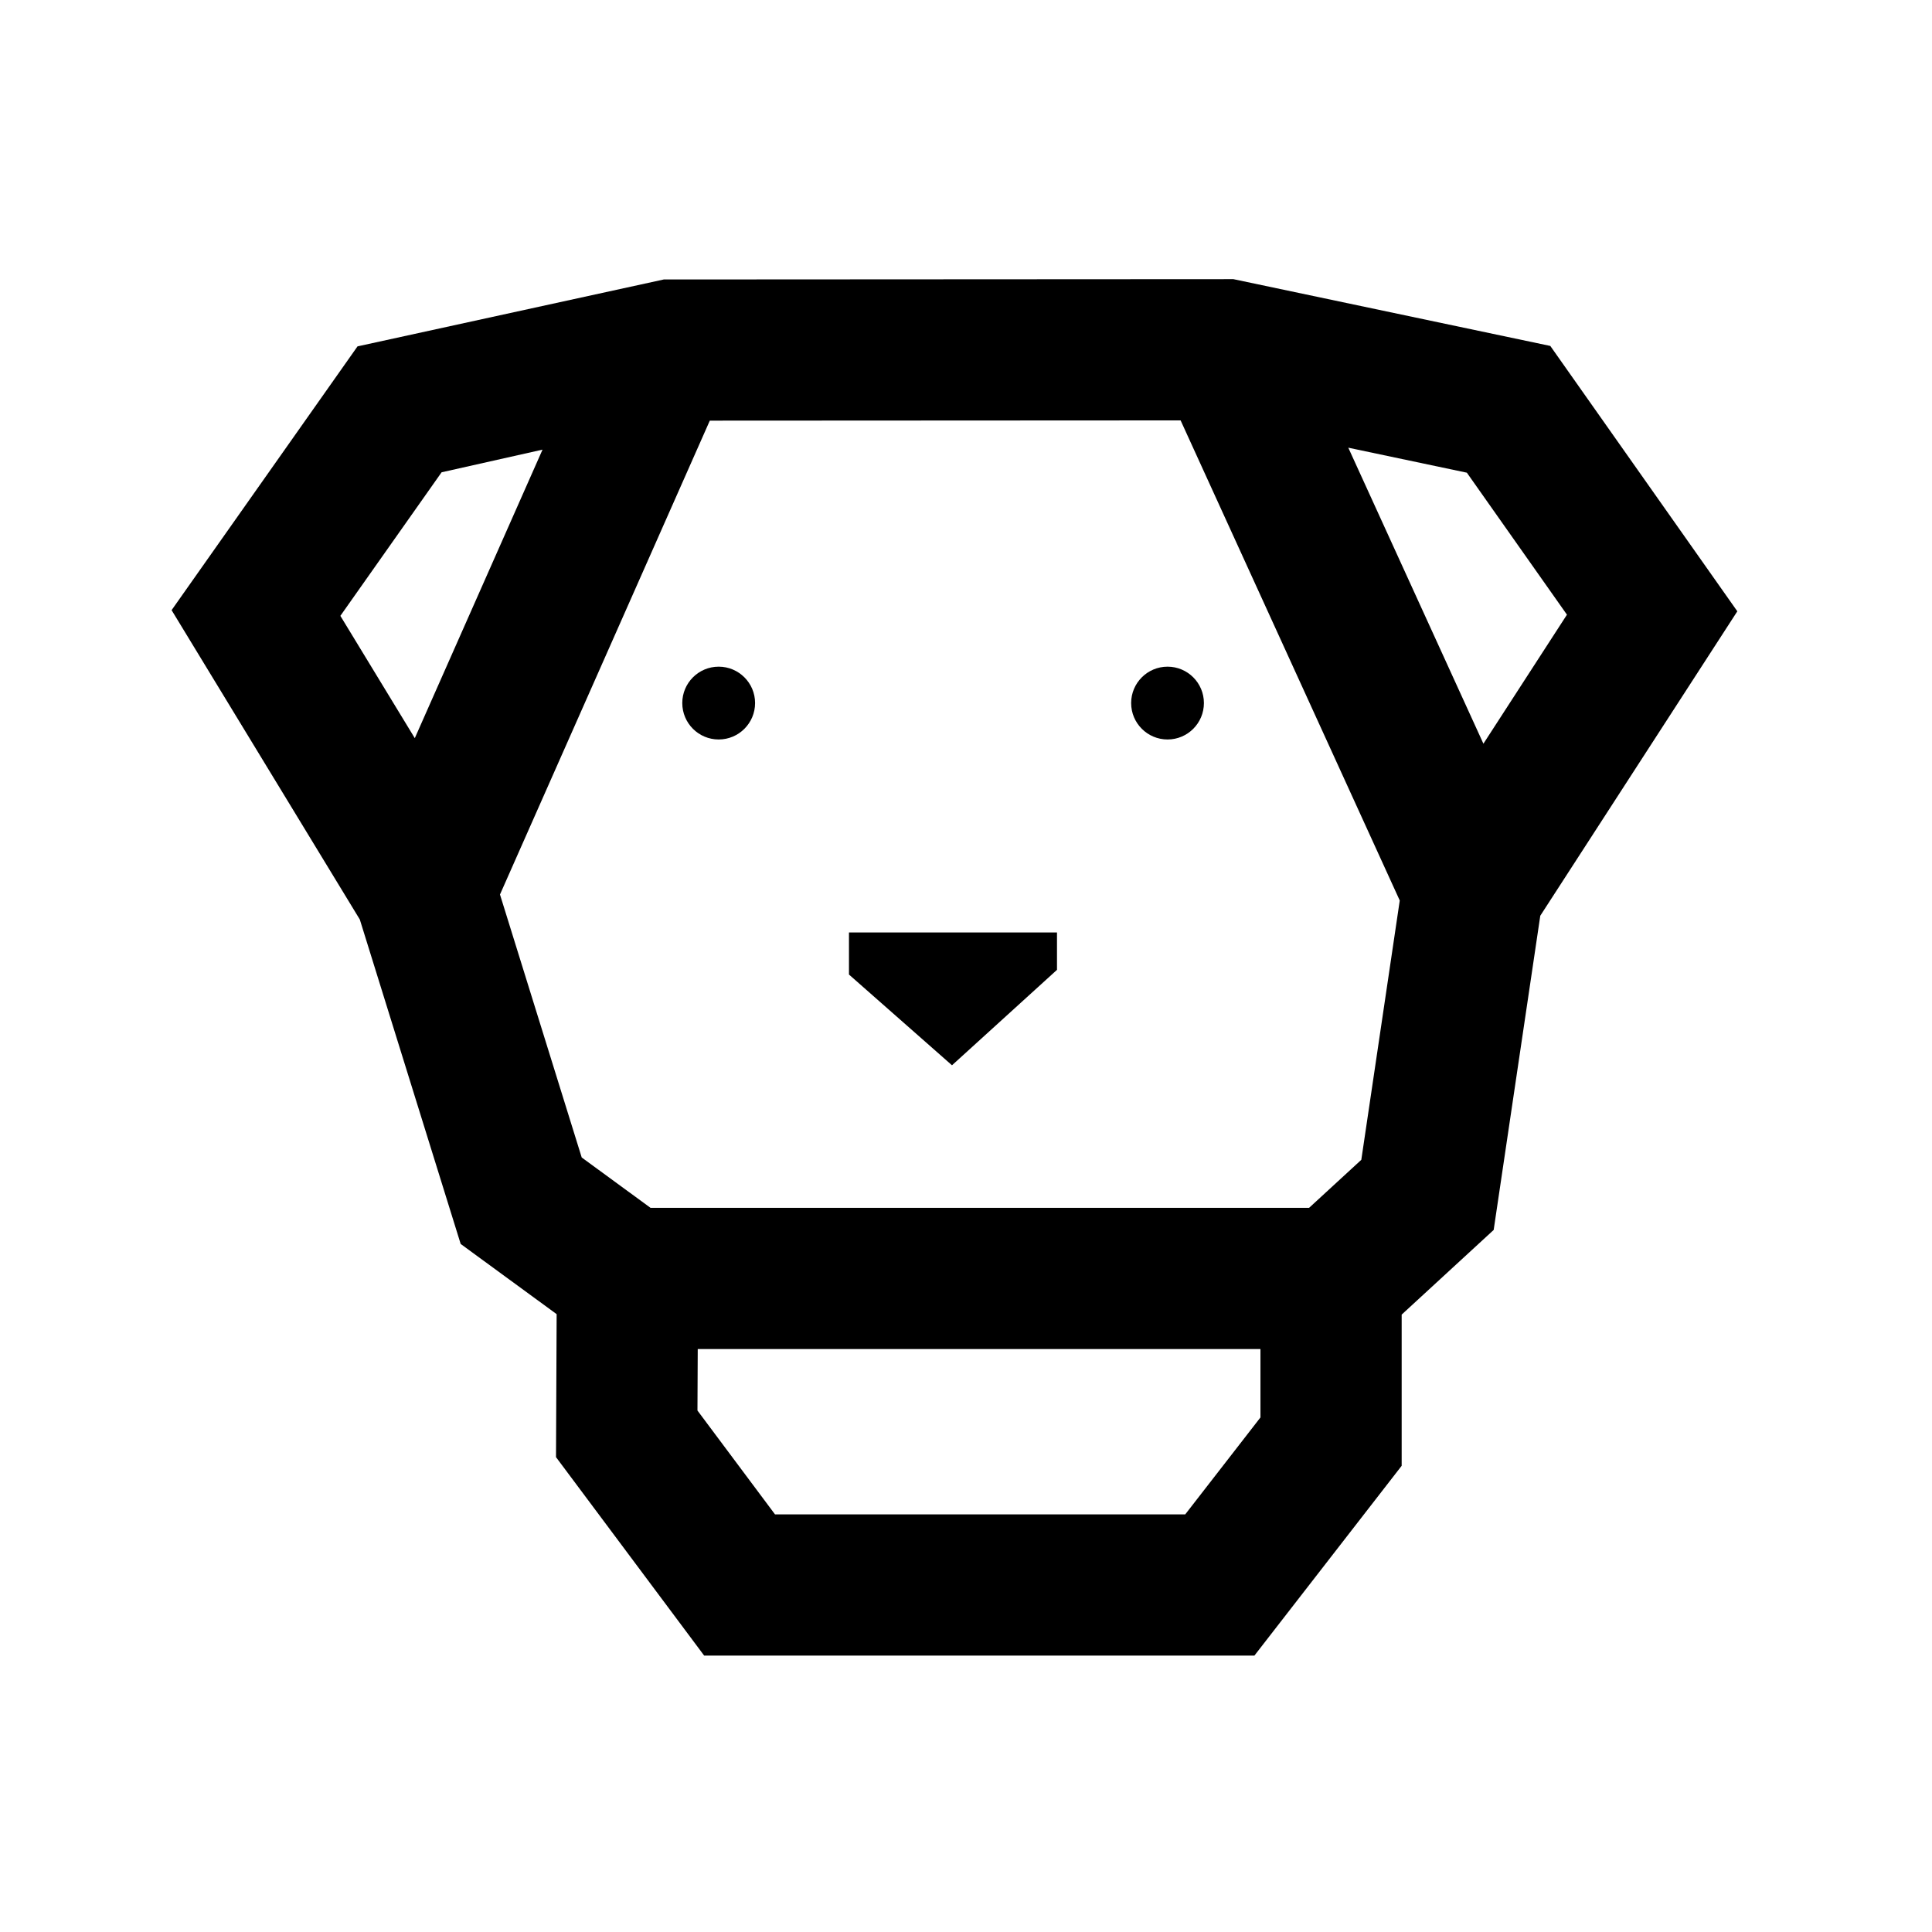 <svg xmlns="http://www.w3.org/2000/svg" width="30px" height="30px" viewBox="0 0 1024 1024" data-aut-id="icon" fill="currentColor" class="" fill-rule="evenodd"><path class="rui-vUQO_" d="M653.689 147.951l168.004 35.403 99.123 140.646-104.437 161.363-24.699 166.528-48.766 44.876v80.131l-78.051 100.6h-291.644l-78.521-105.184 0.336-75.789-50.86-37.2-53.461-171.971-99.76-163.964 98.543-139.806 162.335-35.46 301.86-0.167zM668.063 715.029h-298.247l-0.149 32.58 41.095 55.034h217.445l39.859-51.368v-36.246zM625.751 222.82l-249.539 0.13-111.211 251.167 43.32 139.375 36.472 26.684h349.054l27.675-25.451 20.378-137.43-116.152-254.479zM560.227 494.238v19.798l-55.651 50.581-54.605-48.092v-22.288h110.258zM714.622 237.285l71.616 156.89 44.277-68.377-53.050-75.262-62.838-13.248zM618.824 353.349c10.647 0 19.275 8.644 19.275 19.275 0 10.665-8.626 19.313-19.275 19.313s-19.295-8.644-19.295-19.313c0-10.627 8.644-19.275 19.295-19.275zM380.916 353.349c10.647 0 19.295 8.644 19.295 19.275 0 10.665-8.644 19.313-19.295 19.313s-19.295-8.644-19.295-19.313c0-10.627 8.644-19.275 19.295-19.275zM287.553 238.315l-53.5 12.013-53.649 76.086 39.447 64.822 67.702-152.923z"></path></svg>